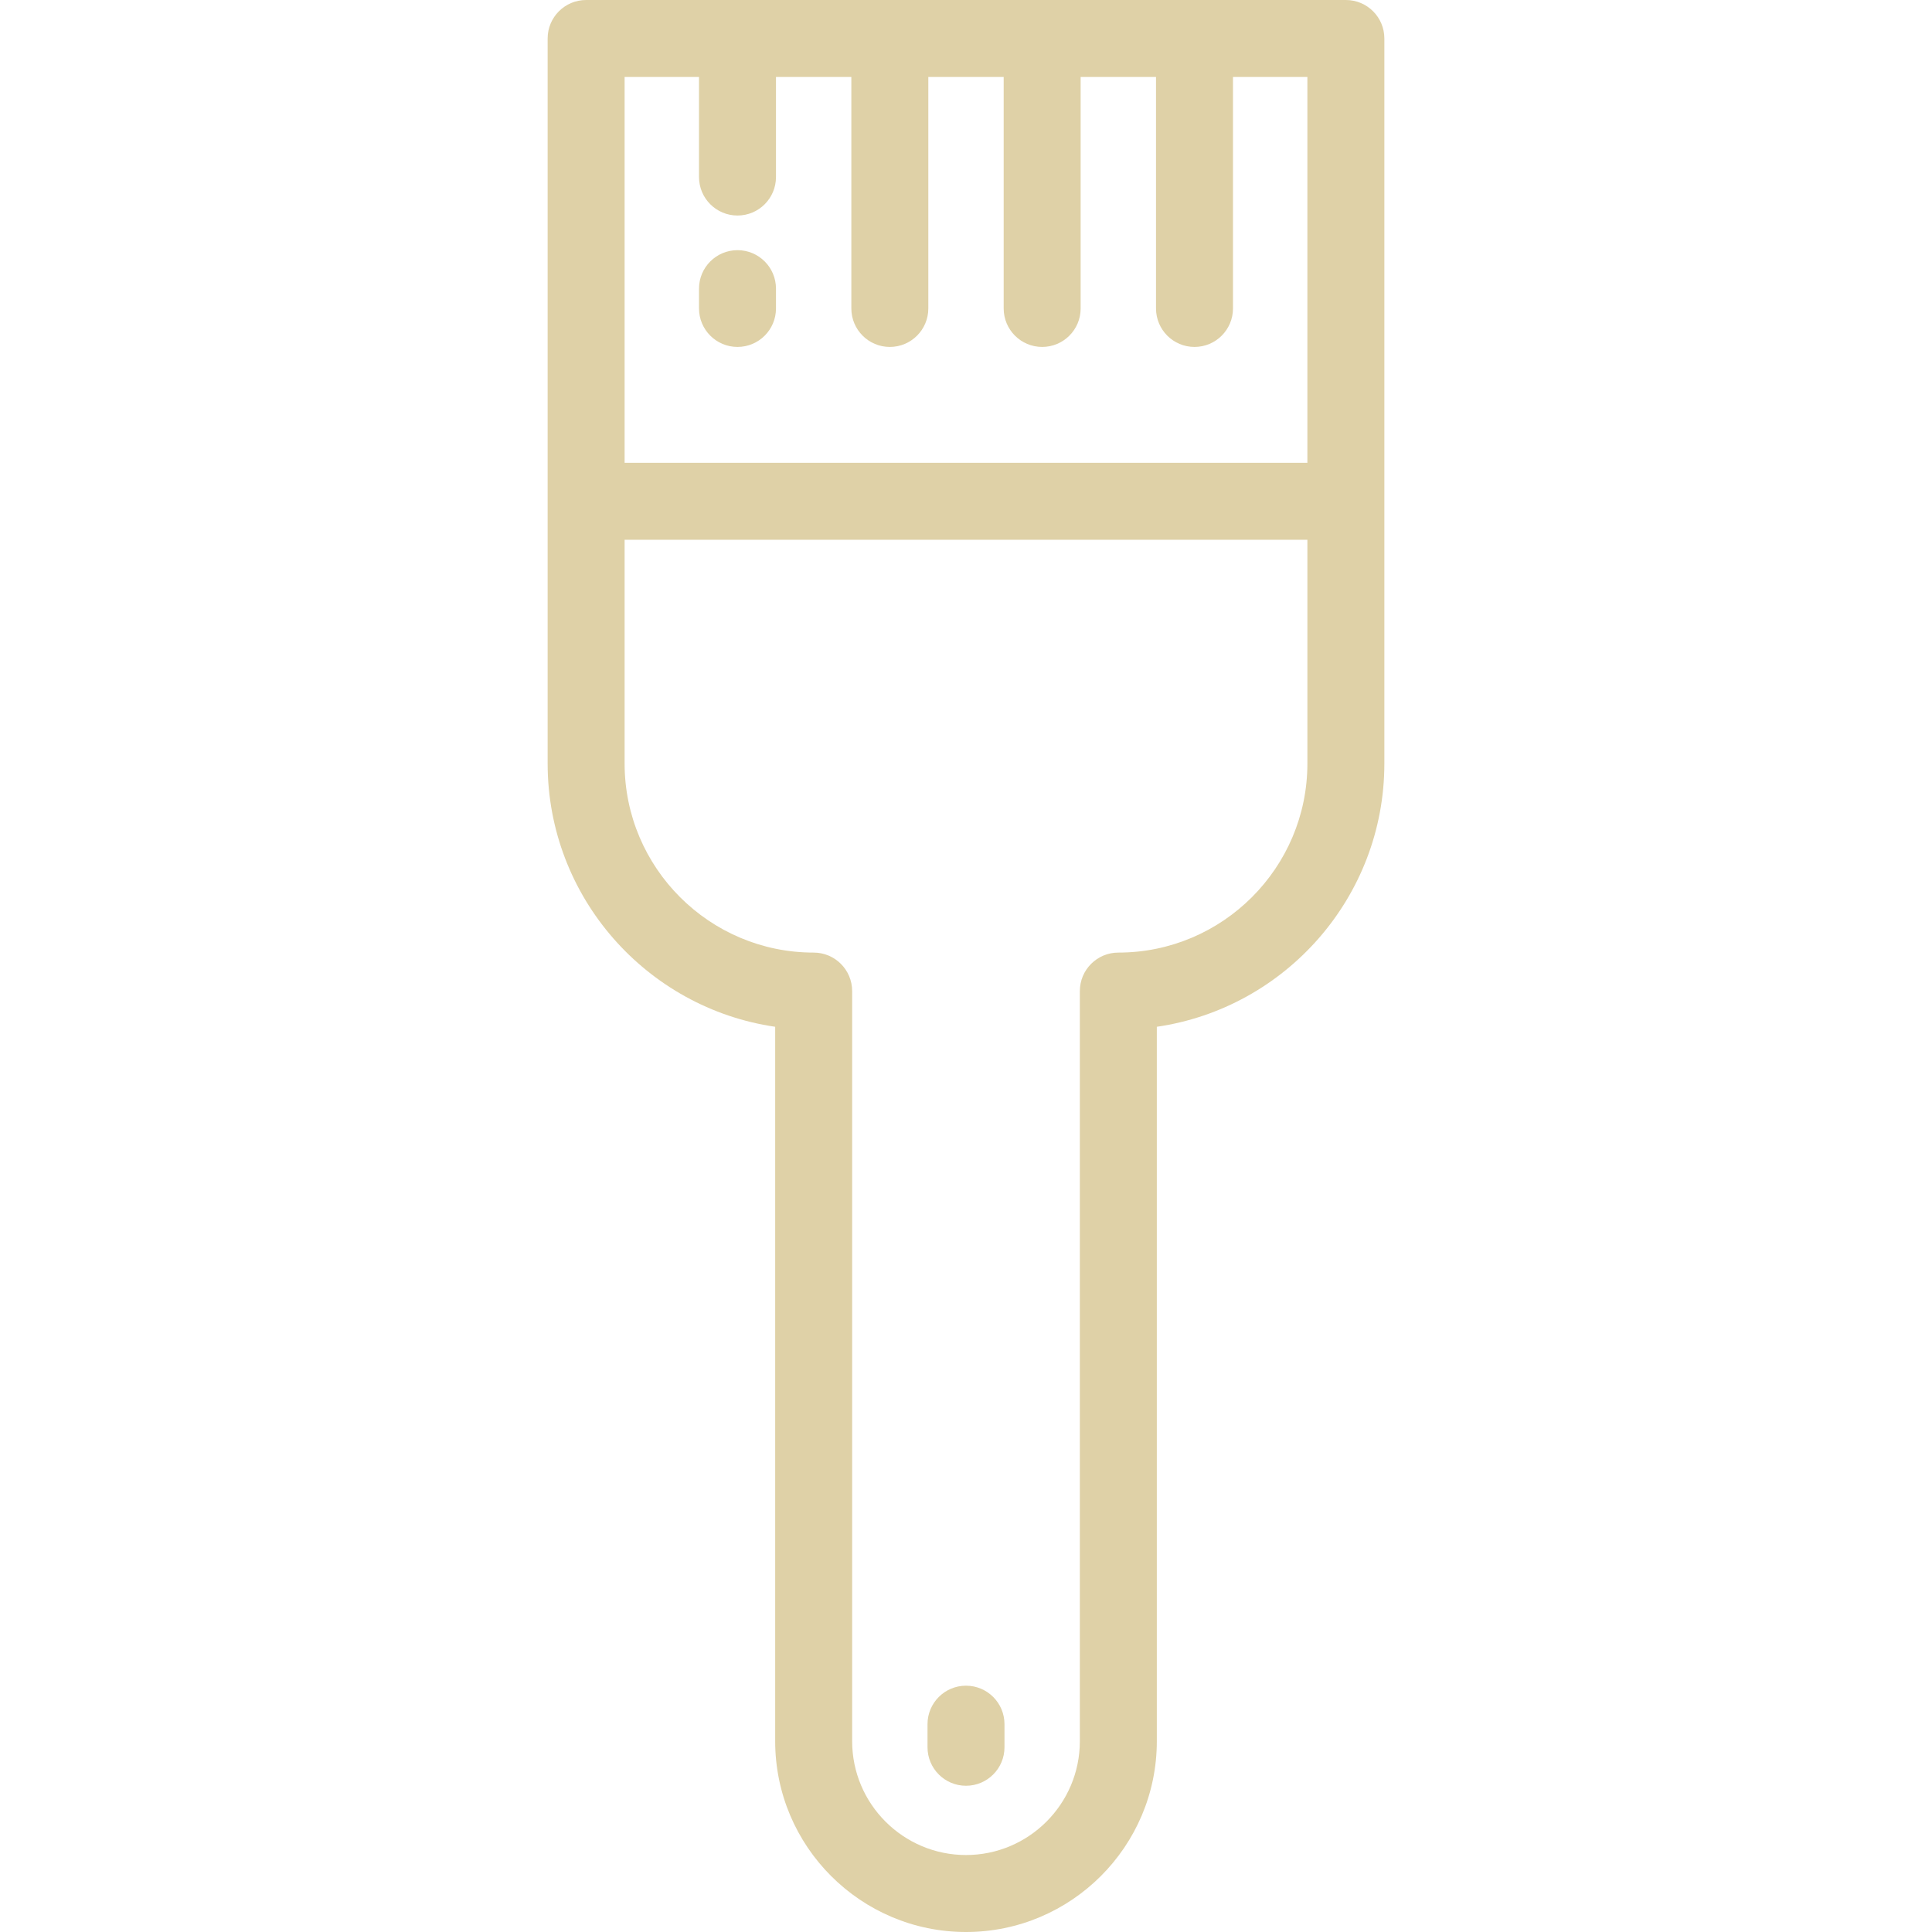 <?xml version="1.0" encoding="iso-8859-1"?>
<!-- Generator: Adobe Illustrator 19.0.0, SVG Export Plug-In . SVG Version: 6.00 Build 0)  -->
<svg version="1.1" id="Layer_1" fill="#DFD1A7" xmlns="http://www.w3.org/2000/svg" xmlns:xlink="http://www.w3.org/1999/xlink" x="0px" y="0px"
	 viewBox="0 0 512 512" style="enable-background:new 0 0 512 512;" xml:space="preserve">
<g>
	<g>
		<path d="M356.671,0H155.329c-5.633,0-10.199,4.566-10.199,10.199v192.144c0,35.41,26.244,64.806,60.301,69.764v189.323
			C205.43,489.315,228.115,512,256,512c27.885,0,50.57-22.685,50.57-50.57V272.107c34.057-4.958,60.301-34.355,60.301-69.764V10.199
			C366.87,4.566,362.303,0,356.671,0z M346.472,202.343c0,27.626-22.475,50.102-50.102,50.102c-5.632,0-10.199,4.566-10.199,10.199
			V461.43c0,16.636-13.535,30.171-30.171,30.171s-30.171-13.535-30.171-30.171V262.644c0-5.633-4.566-10.199-10.199-10.199
			c-27.626,0-50.102-22.475-50.102-50.102v-59.299h180.944V202.343z M346.472,122.645H165.528V20.398h19.717v26.518
			c0,5.633,4.566,10.199,10.199,10.199s10.199-4.566,10.199-10.199V20.398h19.972v61.344c0,5.633,4.566,10.199,10.199,10.199
			s10.199-4.566,10.199-10.199V20.398h19.972v61.344c0,5.633,4.567,10.199,10.199,10.199c5.632,0,10.199-4.566,10.199-10.199V20.398
			h19.972v61.344c0,5.633,4.567,10.199,10.199,10.199c5.632,0,10.199-4.566,10.199-10.199V20.398h19.717V122.645z"/>
	</g>
</g>
<g>
	<g>
		<path d="M195.444,66.295c-5.633,0-10.199,4.566-10.199,10.199v5.247c0,5.633,4.566,10.199,10.199,10.199
			s10.199-4.566,10.199-10.199v-5.247C205.643,70.862,201.077,66.295,195.444,66.295z"/>
	</g>
</g>
<g>
	<g>
		<path d="M256,446.725c-5.633,0-10.199,4.566-10.199,10.199v6.12c0,5.633,4.566,10.199,10.199,10.199
			c5.632,0,10.199-4.566,10.199-10.199v-6.12C266.199,451.291,261.632,446.725,256,446.725z"/>
	</g>
</g>
<g>
</g>
<g>
</g>
<g>
</g>
<g>
</g>
<g>
</g>
<g>
</g>
<g>
</g>
<g>
</g>
<g>
</g>
<g>
</g>
<g>
</g>
<g>
</g>
<g>
</g>
<g>
</g>
<g>
</g>
</svg>

